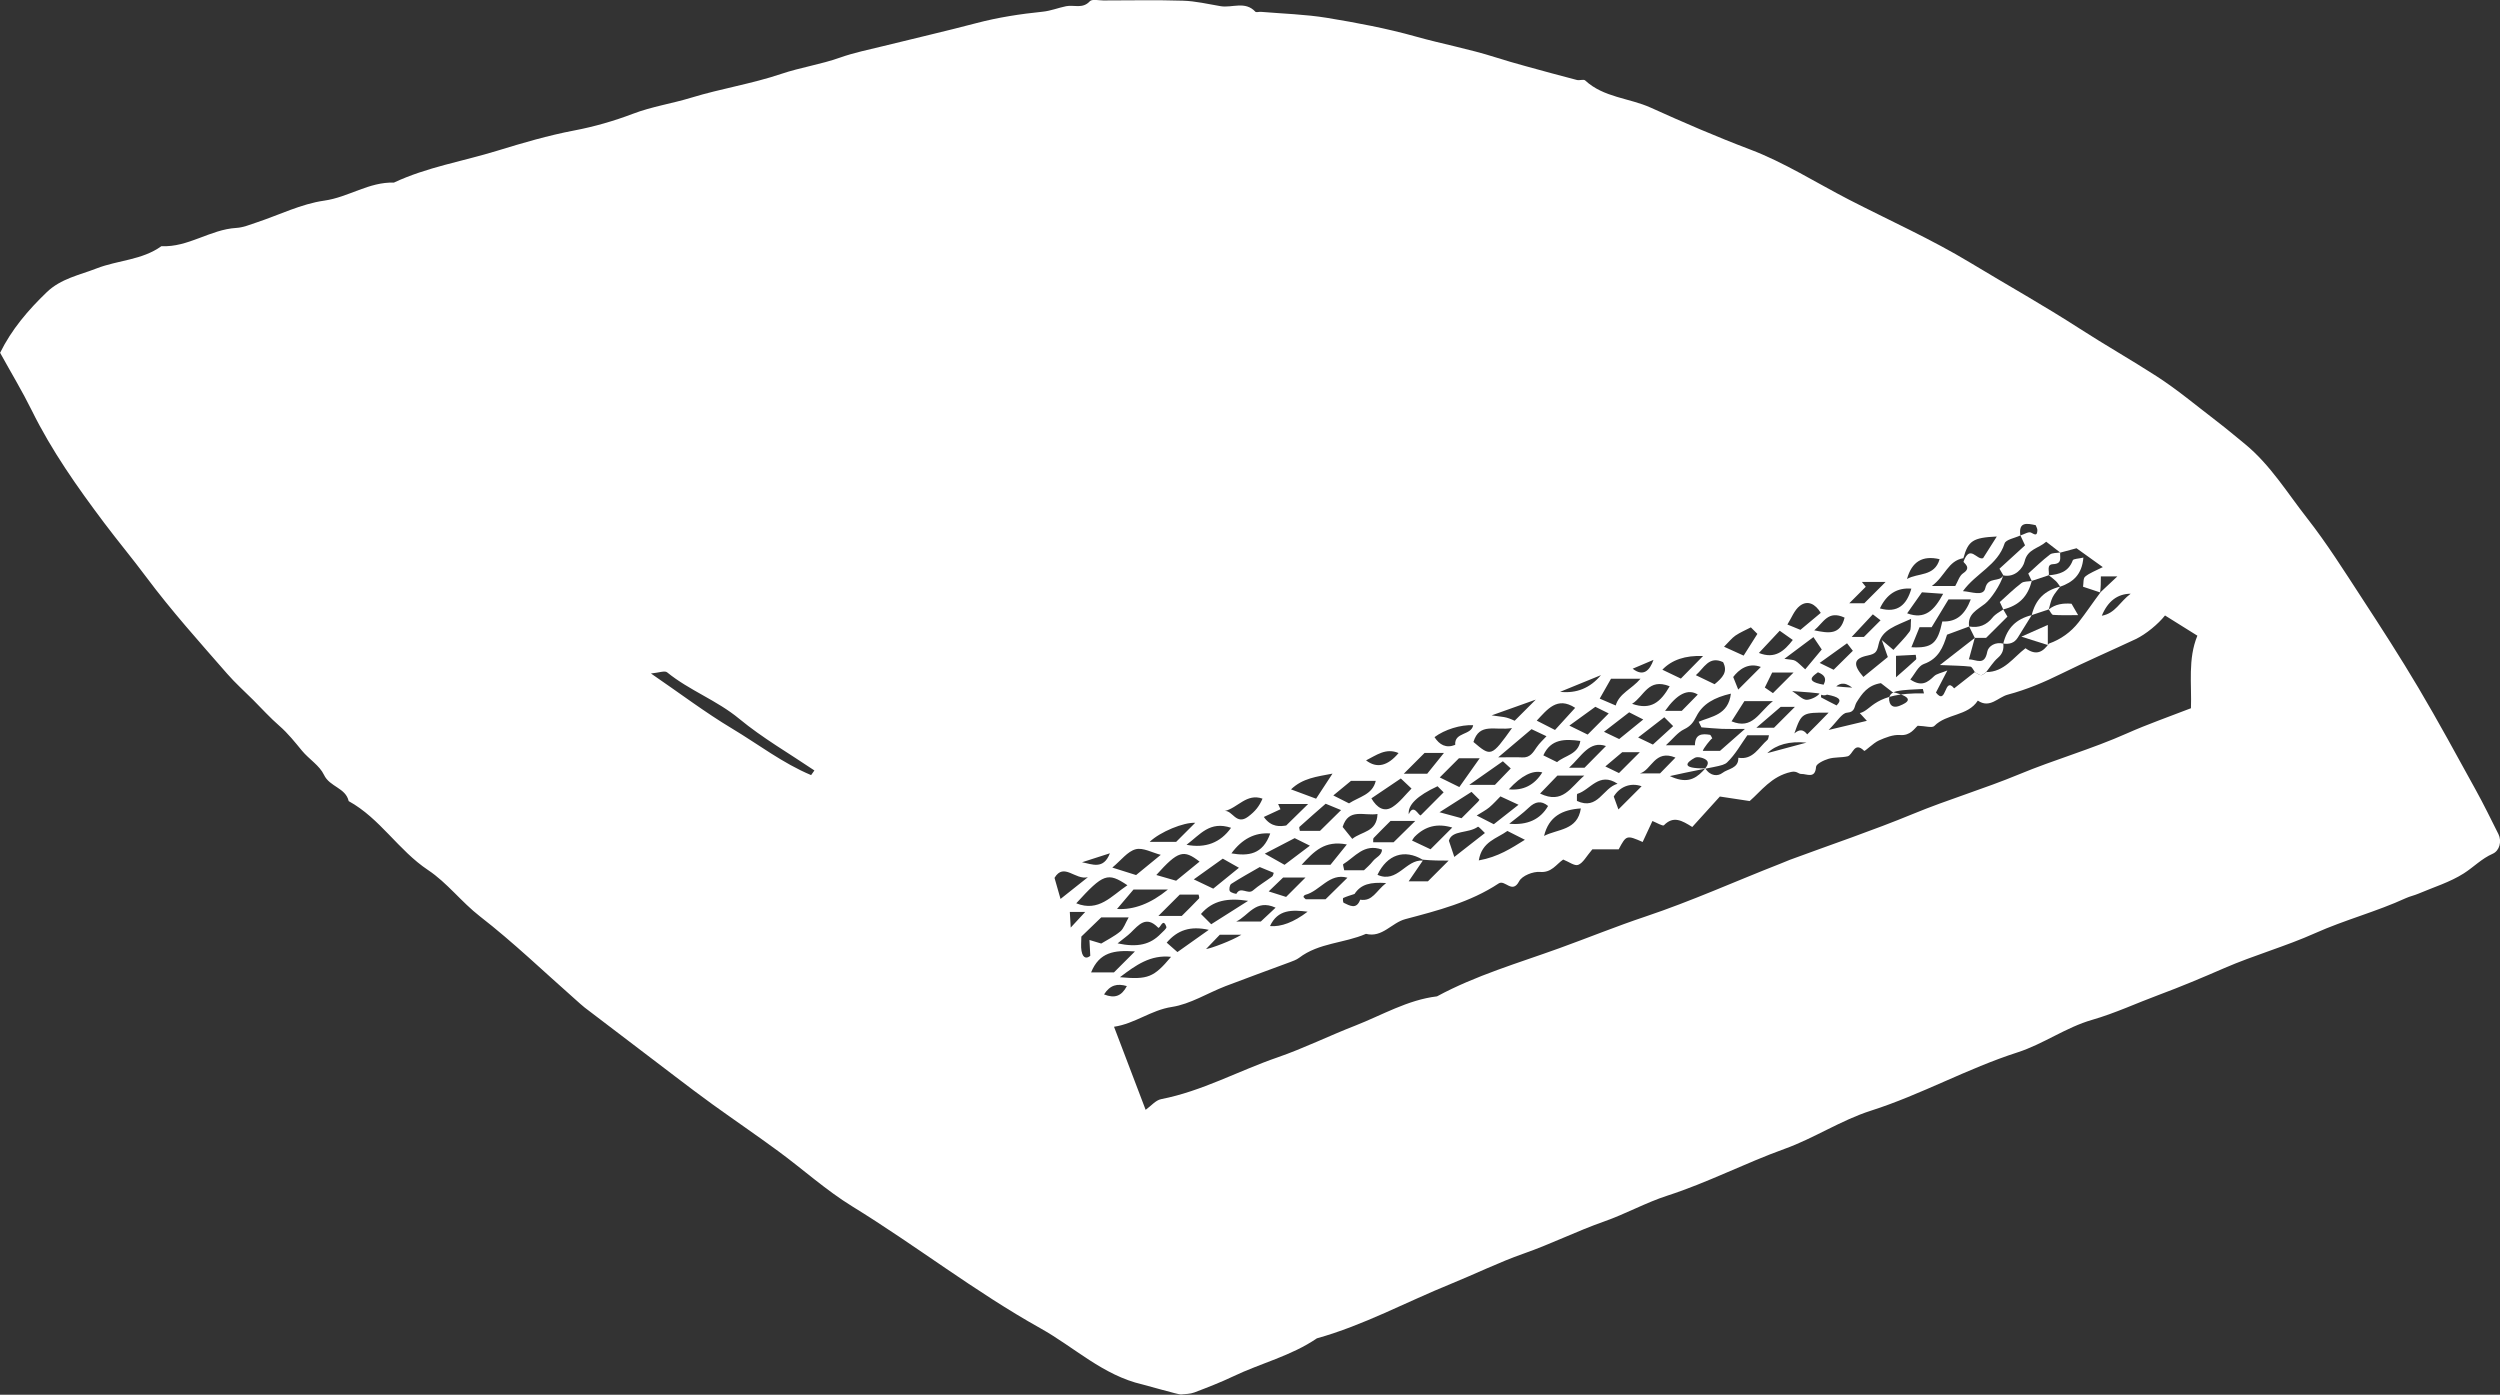 <?xml version="1.0" encoding="UTF-8"?>
<svg id="Camada_2" data-name="Camada 2" xmlns="http://www.w3.org/2000/svg" viewBox="0 0 498.31 278">
  <rect x="0" y="0" width="498.31" height="278" fill="#333333" stroke="none"/>
  <defs>
    <style>
      .cls-1 {
        fill: #fff;
        stroke-width: 0px;
      }
    </style>
  </defs>
  <g id="Camada_1-2" data-name="Camada 1">
    <g>
      <path class="cls-1" d="M0,70.36c2.31-4.7,5.6-8.54,9.31-12.11,2.83-2.73,6.55-3.42,9.95-4.75,4.23-1.65,9.05-1.64,12.91-4.43,5.34.27,9.73-3.34,14.95-3.64,1.37-.08,2.73-.66,4.06-1.1,4.48-1.49,8.86-3.69,13.46-4.34,4.83-.68,8.92-3.76,13.87-3.59,6.56-3.08,13.73-4.24,20.59-6.35,5.01-1.54,10.14-3.05,15.4-4.05,3.89-.74,7.88-1.88,11.63-3.31,3.82-1.46,7.82-2.04,11.69-3.23,5.9-1.8,12.07-2.76,17.9-4.73,3.86-1.3,7.86-1.88,11.69-3.24,2.81-1,5.77-1.59,8.68-2.31,6.17-1.53,12.37-2.95,18.52-4.57,4.36-1.15,8.77-1.82,13.24-2.28,1.57-.16,3.08-.77,4.64-1.09,1.56-.32,3.3.59,4.74-.99.44-.48,1.79-.16,2.72-.16,5.29,0,10.59-.12,15.87.05,2.5.08,4.99.67,7.47,1.09,2.3.39,4.89-1.09,6.93,1.1.18.19.73,0,1.11.03,4.38.37,8.8.49,13.13,1.19,5.96.98,11.92,2.1,17.73,3.73,5.26,1.48,10.64,2.47,15.85,4.13,2.01.64,4.04,1.22,6.07,1.78,3.39.94,6.79,1.86,10.2,2.75.53.14,1.34-.19,1.65.09,3.68,3.42,8.77,3.48,13.08,5.43,6.5,2.94,13.08,5.79,19.79,8.33,6.84,2.59,13.13,6.61,19.67,9.98,8.1,4.17,16.46,7.9,24.24,12.6,7.26,4.39,14.68,8.54,21.82,13.15,5.02,3.24,10.26,6.22,15.3,9.47,4.08,2.63,7.83,5.78,11.7,8.74,2.02,1.55,3.98,3.18,5.95,4.8,5.03,4.14,8.4,9.71,12.35,14.75,3.95,5.04,7.38,10.5,10.89,15.88,3.87,5.93,7.72,11.89,11.33,17.99,3.94,6.65,7.63,13.46,11.36,20.23,1.61,2.91,3.07,5.9,4.56,8.88.7,1.41.23,3.31-1.14,3.91-2.2.96-3.83,2.69-5.77,3.92-2.76,1.76-6.02,2.75-9.07,4.05-.8.34-1.68.52-2.47.88-5.88,2.7-12.17,4.33-18.09,6.98-5.89,2.64-12.17,4.39-18.09,6.96-4.32,1.88-8.72,3.73-13.08,5.35-4.4,1.63-8.7,3.65-13.28,4.97-5.15,1.47-9.74,4.83-14.86,6.48-10.02,3.22-19.2,8.42-29.22,11.62-5.95,1.9-11.34,5.5-17.23,7.62-7.9,2.85-15.36,6.74-23.36,9.32-4.3,1.39-8.32,3.65-12.6,5.15-5.44,1.91-10.6,4.5-16.07,6.41-4.85,1.7-9.64,4.06-14.49,6.03-8.9,3.61-17.38,8.25-26.69,10.85-5.12,3.5-11.18,4.95-16.7,7.59-2.52,1.2-5.13,2.21-7.74,3.2-.82.31-1.77.3-2.67.4-.42.05-7.03-1.86-7.67-2-7.84-1.81-13.57-7.42-20.32-11.19-13.05-7.29-24.83-16.5-37.53-24.31-5.2-3.2-9.8-7.37-14.74-11-4.33-3.18-8.77-6.21-13.13-9.35-2.49-1.79-4.92-3.65-7.36-5.5-6.04-4.58-12.08-9.18-18.1-13.78-.58-.45-1.11-.97-1.67-1.45-6.37-5.61-12.5-11.52-19.2-16.72-3.7-2.87-6.53-6.7-10.34-9.23-5.91-3.93-9.57-10.31-15.82-13.74-.6-2.67-3.78-2.82-4.92-5.23-.88-1.87-2.97-3.11-4.38-4.81-1.35-1.64-2.8-3.47-4.5-4.95-1.85-1.6-3.5-3.44-5.24-5.18-1.74-1.74-3.58-3.38-5.19-5.23-5.52-6.33-11.13-12.57-16.17-19.33-2.7-3.62-5.61-7.11-8.34-10.74-5.35-7.12-10.46-14.36-14.42-22.39-1.87-3.79-4.06-7.41-6.32-11.51ZM269.99,178.19c-.76.25-1.53.47-2.25.8-.11.05-.07.88.09.96,1.22.58,2.55,1.4,3.29-.62,2.48.39,3.11-1.71,5.17-3.32-3.13-.2-5.01.21-6.3,2.18ZM369.21,137.07c-3.52-2.7-3.84,2.36-6.21,1.41,0,.19-.07.5.01.54,1,.55,2.02,1.05,3.07,1.59,1-1.13,1.94-2.2-8.86-2.86,1.2.76,2.09,1.77,2.93,1.74.97-.04,2.56-.88,2.69-1.59.21-1.16,2.28-2.81-.48-3.9-1.65,1.2-3.39,2.46,6.84,3.06ZM391.36,111.26c-3.09.51-3.61,3.57-6.3,5.54h4.67c.5-.85.82-2.06,1.6-2.56,1.73-1.13.06-2,.04-2.28,1.29-3.57,2.68-.21,3.91-.71.93-1.46,1.81-2.85,2.73-4.31-4.76.22-5.7.84-6.66,4.32ZM283.56,171.35c-3.63-2.15-7.05-1.04-9,3.02,3.96,1.79,5.68-3.14,9.04-2.83-.78,1.14-1.64,2.4-2.82,4.13h3.84c1.72-1.72,2.96-2.96,4.13-4.13-1.5,0-3.32,0-5.18-.19ZM332.84,154.69c3.08,1.45,4.85.81,6.59-1.01.68-.72,1.29-1.49.81-2.06-.45-.53-1.85-.89-2.41-.58-1.61.89-3.01,2.16,2.07,2.12,1.06,1.63,2.56,1.57,3.41.91,1.12-.88,3.26-.87,3.18-3.03,2.97.49,4.07-2.09,5.82-3.58.17-.15.17-.5.29-.91h-4.31c-1.22,1.7-2.37,3.82-4.03,5.41-.87.84-2.62.76-11.41,2.73ZM383.49,138.19c-.07-.29-.15-.58-.22-.86-1.77.12-3.57.1-5.28.46-.46.1-1.63.52-1.43,1.83.23,1.5,1.35,1.34,2.03,1.08,1.7-.67,3.28-1.65-1.41-2.77-.82-.63-1.63-1.27-2.27-1.76-2.64.4-3.78,2.11-4.85,3.82-.51.82-.22,1.93-1.91,2.07-1.04.08-1.95,1.75-3.66,3.44,3.28-.79,5.43-1.3,7.62-1.82-.41-.45-.77-.84-1.41-1.54,2.46-.57,2.77-4.14,12.8-3.93ZM402.7,106.73c-1.09.52-2.9.81-3.14,1.6-1.37,4.33-5.73,5.93-8.3,9.5,1.74.11,4.06,1.12,4.45-.58.55-2.42,2.92-1.1,3.59-2.58-.53,1.86-2.43,4.72-3.65,5.68-1.5,1.18-3.52,2.03-3.16,4.53-1.46.54-2.91,1.08-4.4,1.63-.77,2.49-1.68,4.8-4.62,5.84-1.11.39-1.79,1.99-2.7,3.09,2.26,1.53,3.47.56,4.74-.66.51-.49,1.38-.62,2.65-1.14-1.03,1.98-1.68,3.25-2.28,4.4,2.17,2.78,1.6-3.36,3.63-.83,1.38-1.08,2.75-2.16,4.13-3.25.41.22.82.6,1.24.62.33.02.68-.4,1.03-.62,3.56.02,5.44-2.97,7.82-4.75,2.21,1.6,3.52.67,4.66-.92,2.39-.85,4.39-2.29,5.94-4.27,1.5-1.92,2.85-3.96,4.42-6.04.94-.89,2.01-1.89,3.29-3.09h-3.29c0,1.1,0,2.14-.15,3.19-1.13-.38-2.27-.76-3.4-1.13.12-.69,0-1.67.42-2.01.89-.74,2.05-1.15,3.52-1.9-2.16-1.55-3.88-2.79-5.24-3.76-1.27.34-2.25.61-3.23.87-.97-.75-1.95-1.5-2.81-2.17-1.57,1.39-3.73,1.44-4.31,3.94-.3,1.29-1.89,3.26-4.23,2.77-.35-.59-.7-1.19-.78-1.33,1.81-1.66,3.57-3.26,5.1-4.66-.47-.99-.69-1.47-.92-1.97.72-.22,1.65-.82,2.11-.57.86.47,1.22.66,1.27-.48.01-.32-.21-.66-.34-1-1.73-.37-3.46-.74-3.05,2.07ZM228.36,221.21c1.08-.77,1.99-1.91,3.07-2.12,8.16-1.59,15.45-5.65,23.22-8.33,5.19-1.79,10.31-4.32,15.49-6.33,5.35-2.09,10.43-5.13,16.29-5.83,7.73-4.18,16.15-6.62,24.36-9.59,5.75-2.08,11.41-4.39,17.22-6.33,9.11-3.05,17.87-7.01,26.82-10.51.65-.25,1.29-.54,1.94-.79,8.19-3.03,16.48-5.82,24.55-9.15,6.95-2.87,14.17-5,21.11-7.88,7.1-2.95,14.52-5.04,21.55-8.18,4.14-1.84,8.44-3.33,12.73-5,.17-4.79-.64-9.82,1.28-14.46-2.29-1.43-4.37-2.73-6.45-4.03-1.34,1.69-3.8,3.75-5.88,4.73-4.9,2.3-9.88,4.45-14.73,6.85-3.47,1.72-7,3.21-10.73,4.2-1.96.52-3.58,2.83-5.97,1.19-2.03,3.13-6.22,2.56-8.68,5.06-.43.44-1.77,0-3.3-.05-.63.49-1.42,2.02-3.52,1.85-1.38-.11-2.9.5-4.23,1.09-1.11.5-2.78,2.2-2.92,2.07-2.02-1.99-2.24.85-3.33,1.09-1.23.28-2.58.13-3.78.49-.95.28-2.45,1.01-2.49,1.61-.16,2.47-1.9,1.36-2.92,1.41-.6.03-.88-.66-2.05-.4-3.93.85-6.01,3.87-8.26,5.8-2.52-.38-4.63-.7-5.94-.9-2.14,2.36-3.82,4.21-5.5,6.07-2.04-1.27-3.75-2.3-5.65-.34-.23.23-1.49-.54-2.29-.85-.62,1.33-1.29,2.75-1.95,4.18-3.19-1.4-3.27-1.38-4.78,1.47h-5.25c-1.21,1.41-1.83,2.7-2.82,3.09-.71.28-1.9-.64-2.99-1.06-1.4.95-2.31,2.67-4.63,2.47-1.37-.12-3.58.76-4.15,1.86-1.39,2.63-2.81-.41-4.09.44-5.65,3.74-12.16,5.4-18.57,7.1-2.78.73-4.61,3.77-7.87,2.94-4.33,1.89-9.39,1.77-13.33,4.78-.54.41-1.24.64-1.89.89-4.25,1.59-8.53,3.12-12.77,4.75-3.58,1.38-7.01,3.58-10.7,4.15-4.19.64-7.33,3.32-11.53,3.95,2.2,5.78,4.25,11.17,6.31,16.58ZM161.68,154.49l.65-.92c-5.03-3.4-10.34-6.46-15-10.31-4.46-3.69-9.92-5.63-14.36-9.25-.47-.39-1.65.09-3.22.23,5.81,3.98,10.81,7.77,16.17,10.98,5.22,3.13,10.1,6.91,15.76,9.28ZM345,138.26c-3.3.76-5.62,2.05-6.87,4.53-.62,1.24-1.19,1.97-2.46,2.58-1.26.61-2.19,1.87-3.62,3.18h5.79c.01-2.25,1.4-2.35,2.97-2.09.2.03.33.46.49.71-.3.12-1.84,2.07-1.89,2.5h3.42c1.55-1.36,2.93-2.58,4.98-4.38-2.01,0-3.29.04-4.55-.01-1.38-.06-2.75-.2-4.12-.3-.19-.37-.37-.74-.56-1.12,2.56-1.08,5.91-1.33,6.43-5.6ZM380.97,129.01c4.14.23,5.25-.73,6.18-5.14,2.88.14,4.54-1.43,5.67-4.39h-4.44c-1.07,1.77-2.15,3.55-3.36,5.54h-2.41c-.58,1.42-1.08,2.65-1.63,4ZM376.29,130.96c-.23-.64-.54-1.51-1.2-3.38,1.27,1.08,1.66,1.4,2.31,1.96,1.06-1.18,2.26-2.33,3.22-3.65.36-.5.19-1.4.3-2.53-2.97,1.36-5.83,2.1-6.47,5.06-.33,1.53-.58,1.9-2.18,2.24-2.87.6-2.96,1.83-.85,4.27,1.66-1.36,3.33-2.71,4.87-3.97ZM215.54,186.68c0,1-.13,1.95.03,2.86.3,1.69,1.2,1.46,1.75.97-.07-1.33-.12-2.24-.17-3.15.79.24,1.59.48,2.35.71,1.18-.73,2.61-1.42,3.8-2.41.68-.57.98-1.6,1.67-2.8h-5.47c-1.32,1.27-2.65,2.56-3.95,3.81ZM214.52,180.05c4.5,1.8,6.99-1.46,10.2-3.6-3.95-2.64-4.8-2.31-10.2,3.6ZM254.76,160.25c.16.35.31.7.47,1.05-1.14.53-2.27,1.05-3.32,1.54,1.52,2.16,3.36,1.87,4.46,1.7,1.72-1.68,3-2.94,4.38-4.29h-5.98ZM231.37,170.39c-1.7-.43-3.55-1.5-5.01-1.11-1.62.43-2.88,2.18-4.65,3.65,1.99.63,3.41,1.07,4.74,1.49,1.44-1.19,2.96-2.43,4.92-4.03ZM264.24,160.2c-1.49,1.3-3.38,2.94-5.23,4.62-.11.1.04.5.08.79h4.02c1.75-1.72,3.01-2.97,4.2-4.14-.57-.24-1.36-.56-3.08-1.27ZM222.65,181.18q5.01.32,10.15-3.88h-6.86c-.89,1.05-1.82,2.14-3.29,3.88ZM243.73,171.15c-1.98,1.41-3.79,2.71-5.78,4.13,1.65.78,2.88,1.38,3.88,1.85,1.9-1.54,3.55-2.89,5.12-4.16-.72-.41-1.74-.98-3.22-1.82ZM239.1,171.74c-3.18-2.47-4.27-2.17-8.62,2.67,1.3.38,2.61.75,3.95,1.14,1.42-1.16,3.07-2.51,4.67-3.81ZM235.55,182.57c1.09-1.09,2.3-2.27,3.45-3.49.11-.12-.05-.51-.09-.76h-3.76c-1.88,1.88-3.13,3.13-4.26,4.25h4.65ZM268.89,160.13c2.04-1.33,4.69-1.73,5.33-4.48h-4.94c-1.72,1.42-2.65,2.18-3.52,2.9.9.46,1.83.93,3.13,1.58ZM294.76,171.5c3.88-.69,6.49-2.44,9.19-4.11-1.16-.58-2.35-1.18-3.49-1.76-2.13,1.54-5.07,2.09-5.7,5.86ZM245.38,165c-4.26-1.42-6.14,1.34-8.88,3.39q5.69,1.08,8.88-3.39ZM277.18,163.62c-1.01,1.01-2.21,2.19-3.38,3.41-.14.15-.06.51-.09.85h4.07c1.78-1.75,3.05-3.01,4.32-4.25h-4.92ZM222.76,188.04c4.05.86,6.55.21,8.61-1.92.42-.44,1.22-1.06,1.12-1.36-.69-2.06-1.28.52-1.65.14-2.39-2.47-3.85-.56-5.46,1.01-.64.63-1.4,1.14-2.62,2.13ZM279.22,155.17c-1.98,1.34-3.99,2.69-5.87,3.96,1.13,1.94,2.6,2.8,4.25,1.7,1.43-.94,2.51-2.41,3.75-3.65-.78-.73-1.31-1.23-2.13-2.01ZM298.62,150.96c2.27,0,3.54-.06,4.8.01,1.56.09,2.16-.98,2.89-2.05.55-.81,1.31-1.48,1.94-2.17-.9-.42-1.8-.85-2.98-1.41-1.86,1.57-3.86,3.26-6.65,5.62ZM251.09,172.83c-1.81,1.05-3.79,2.13-5.68,3.35-.3.19-.47,1.09-.28,1.43.19.34,1.29.6,1.32.54.83-1.58,2.28.22,3.29-.66,1.19-1.03,2.57-1.84,3.83-2.78.19-.14.22-.49.32-.74-.84-.34-1.63-.67-2.8-1.15ZM290.88,156.88c1.35-1.91,2.63-3.71,4.06-5.74h-4.14c-1.16,1.16-2.48,2.48-3.82,3.82,1.25.61,2.48,1.22,3.9,1.92ZM253.19,166.13q-4.57-.36-7.74,3.97c3.32.56,6.24.28,7.74-3.97ZM286.53,156.72q-6.06,2.82-5.73,5.58c1-2.27,1.96.38,2.39.21,1.77-1.78,3.17-3.18,4.56-4.58-.04-.04-.43-.43-1.22-1.22ZM223.23,194.78c5.61.51,6.75.04,10.19-4.06-4.1-.45-7,1.64-10.19,4.06ZM283.95,150.08c-1.84,1.84-3.08,3.08-4.15,4.15h4.67c.9-1.12,1.89-2.34,3.34-4.15h-3.86ZM301.38,145.12c-3.42.55-6.48-1.16-7.69,2.77,3.51,2.99,3.58,2.97,7.69-2.77ZM322.05,140.63c.68-2.42,3.17-3.25,4.94-5.34h-5.88c-.8,1.41-1.53,2.69-2.25,3.96,1.07.46,1.86.8,3.19,1.37ZM265.19,172.38c.9-1.12,1.89-2.34,3.27-4.06-4.45-.86-6.51,1.36-9.02,4.06h5.75ZM261.1,168.57c-1.3-.64-2.22-1.1-3.04-1.51-1.74.9-3.52,1.83-5.96,3.1,1.73.98,2.8,1.58,3.94,2.22,1.66-1.25,3.29-2.49,5.06-3.82ZM306.98,158.18c4.54,2.18,6.06-1.25,8.8-3.58h-5.36c-1.38,1.43-2.34,2.42-3.45,3.58ZM274.57,162.25c-2.7.43-5.76-1.27-6.95,2.58.69.85,1.26,1.56,1.92,2.38,1.89-1.54,4.89-1.3,5.03-4.96ZM307.77,166.62c2.7-1.4,6.67-1.06,7.33-5.48-3.68.24-6.39,1.59-7.33,5.48ZM226.21,189.64c-4.13-.29-7.07.14-8.73,4.18h4.56l4.18-4.18ZM331.89,141.69h3.33c1.4-1.43,2.36-2.4,3.19-3.25q-2.93-1.84-6.52,3.25ZM358.86,125.55c1.38-1.15,2.78-2.31,4.06-3.39-1.08-1.79-2.62-2.59-4.17-1.4-1.11.85-1.66,2.44-2.48,3.72.98.4,1.78.73,2.59,1.06ZM292.86,156.44h5.12c1.29-1.34,2.23-2.32,3.15-3.27-.2-.19-.74-.67-1.57-1.43-1.97,1.38-3.91,2.74-6.7,4.7ZM309.96,145.49c1.45-1.6,2.74-3,4.01-4.4-3.58-2.35-5.54.31-7.66,2.55,1.09.56,2.17,1.11,3.64,1.86ZM347.7,139.75c-.92,1.45-1.78,2.81-2.56,4.03,4.21,1.72,5.39-1.77,8.25-4.03h-5.69ZM271.88,173.46c.47-.47,1.21-1.08,1.78-1.82.58-.75,1.77-1.12,1.81-2.29-3.6-1.32-5.4,1.49-7.73,2.9-.11.07.1.67.19,1.21h3.95ZM297.75,164.29c1.75-1.37,3.35-2.63,4.93-3.88-1.11-.51-2.21-1.02-3.61-1.67-.67.67-1.39,1.49-2.22,2.19-.67.56-1.47.96-2.51,1.62,1.52.77,2.44,1.24,3.41,1.74ZM241.43,184.22c2.47-1.57,4.67-2.96,7.35-4.66-4.03-.62-7.04-.12-9.4,2.62.58.58,1.11,1.11,2.05,2.05ZM359.82,133.42c1.46-1.75,2.48-2.98,3.3-3.96-.72-1.06-1.19-1.77-1.66-2.47-2.02,1.51-3.67,2.75-5.79,4.33,1.17.19,1.75.15,2.17.39.59.34,1.05.88,1.99,1.71ZM339.46,130.76q-5.3-.22-8.11,2.73c1.25.6,2.49,1.19,3.69,1.77,1.47-1.5,2.78-2.83,4.42-4.5ZM308.57,160.65c-1.39-1.15-2.58-.87-3.84.33-1.22,1.17-2.6,2.16-3.9,3.21q5.41.5,7.74-3.54ZM288.8,167.58c.47,1.41.78,2.33,1.08,3.23,2.43-1.9,4.23-3.3,6.1-4.77-.37-.34-1.27-1.34-1.39-1.25-1.95,1.4-5.17.61-5.79,2.78ZM375.85,115.99h-4.73c.26.32.51.64.77.97-1.21,1.21-2.42,2.42-3.28,3.28h2.99c1.29-1.29,2.48-2.48,4.25-4.25ZM289.47,164.95c-2.98-.89-5.39-.28-7.47,1.81-.22.22-.37.52-.55.78,1.27.6,2.51,1.19,3.69,1.74,1.49-1.49,2.81-2.81,4.33-4.33ZM268.57,174.95c-3.59-1.02-5.44,2.64-8.38,3.41-.16.04-.35.24-.37.39-.01.12.22.26.43.49h3.97c1.75-1.72,3.02-2.98,4.35-4.28ZM383.09,118.06c-1.12,1.59-2.01,2.87-2.95,4.19,3.53,1.3,5.39-.56,7.18-3.89-1.85-.13-3.24-.23-4.24-.3ZM256.35,178.78c1.55-1.55,2.78-2.78,3.86-3.86h-4.46c-.91.88-1.85,1.78-2.87,2.76,1.4.44,2.71.86,3.47,1.1ZM307.62,150.56c.92.45,1.84.91,2.74,1.35,1.5-1.32,4.23-1.51,4.64-4.22-3.05-.42-5.88-.44-7.37,2.86ZM262.33,159.2c1.11-1.7,2.02-3.1,3.27-5-3.21.62-5.94.91-8.27,3.14,1.82.68,3.45,1.28,5,1.86ZM380.98,117.33q-4.25-.35-6.27,3.94c3.55,1.01,5.36-.75,6.27-3.94ZM320.65,142.2c-.73-.36-1.65-.82-2.66-1.32-1.58,1.14-3.31,2.39-5.18,3.75,1.53.75,2.77,1.36,3.65,1.79,1.49-1.5,2.77-2.78,4.2-4.22ZM323.35,149.93c-1.45,1.22-2.4,2.03-3.37,2.84,1.21.59,2.46,1.19,2.72,1.32,1.76-1.76,3.1-3.1,4.16-4.16h-3.52ZM322.42,156.22c-3.69-2.47-5.44,1.26-8.01,2.01-.16.05-.06.96-.09,1.41,4.19,1.96,5.15-2.6,8.1-3.42ZM312.75,153.03h3.08c1.83-1.85,3.16-3.2,4.28-4.33-3.31-1.13-4.82,1.98-7.36,4.33ZM353.61,145.05c1.84-1.84,3.08-3.08,4.15-4.15h-2.83c-1.65,1.41-3.04,2.61-4.84,4.15h3.52ZM343.65,128.91c1.5.68,2.74,1.24,3.9,1.77,1.02-1.61,1.89-2.99,2.74-4.33-.51-.51-.9-.91-1.3-1.3-1.03.54-2.12.99-3.08,1.64-.75.52-1.33,1.29-2.27,2.22ZM285.93,146.93c1,1.53,2.29,2.27,4.13,1.54-.21-2.59,3.22-1.85,3.58-3.92-2.47-.13-5.69.86-7.71,2.38ZM240.94,185.34c-3.69-.82-6.23.04-8.39,2.55.87.77,1.53,1.35,2.14,1.88,2.16-1.53,4-2.84,6.25-4.43ZM353.24,134.05c-.49,1-.95,1.92-1.47,2.99.74.51,1.6,1.11,1.62,1.12,1.7-1.7,3.05-3.05,4.11-4.11h-4.26ZM332.81,136.79c-4.33-1.72-5.06,1.99-7.5,3.5,3.8,1.32,5.68-.35,7.5-3.5ZM324.73,141.98c-1.47,1.14-3.17,2.45-5.02,3.88,1.37.65,2.27,1.08,3.03,1.45,1.63-1.32,3.25-2.64,4.8-3.9-.7-.35-1.62-.82-2.81-1.43ZM238.23,164.01c-2.26-.14-6.99,1.79-9.07,3.79h5.28c1.14-1.14,2.46-2.46,3.79-3.79ZM293.31,157.84c-2.07,1.31-4.13,2.63-6.38,4.06,1.62.44,2.91.79,4.39,1.19.92-.92,2.1-2.1,3.28-3.28.11-.11.19-.26.29-.39-.39-.39-.79-.79-1.58-1.58ZM244.1,161.65c1.57-.17,2.29,2.91,4.67,1.14,1.45-1.08,2.25-2.11,2.88-3.6-3.19-1.14-4.92,1.86-7.55,2.47ZM307.42,153.96q-2.89-.74-6.68,3.37,4.31.44,6.68-3.37ZM350.59,130.15c3.22,1.28,5.04-.38,6.76-2.59-.86-.61-1.72-1.21-2.61-1.84-1.48,1.59-2.75,2.94-4.15,4.43ZM369.1,126.95h2.43c1.41-1.41,2.37-2.37,3.31-3.31-.33-.25-1.02-.78-1.54-1.19-1.58,1.69-2.9,3.1-4.2,4.49ZM327.22,156.72c-2.37-.84-4.49.25-5.56,2.05.42,1.16.75,2.07.93,2.57,1.85-1.85,3.27-3.27,4.62-4.62ZM331.74,142.96c-1.68,1.3-3.37,2.61-5.22,4.04,1.36.65,2.26,1.09,2.94,1.41,1.35-1.23,2.7-2.46,4.04-3.68-.45-.45-.84-.84-1.76-1.76ZM357.66,146.19c.98-.85,1.77-.85,2.56.19.66-.66,1.32-1.31,1.97-1.97.66-.67,1.31-1.34,2.3-2.36-5.28-.05-5.4.03-6.83,4.14ZM346.47,137.45c1.94-1.94,3.29-3.29,4.51-4.51-2.55-.97-4.44.59-5.51,2,.4,1,.76,1.89,1,2.5ZM216.84,174.85c-2.53.63-4.78-3-6.65.13.44,1.53.81,2.84,1.2,4.2,1.63-1.3,3.25-2.58,5.45-4.33ZM343.45,131.98c-2.85-1.33-3.81,1.22-5.43,2.6,1.33.64,2.59,1.25,3.74,1.8,1.56-1.28,2.71-2.46,1.69-4.4ZM362.71,132.14c1.3.64,2.32,1.13,2.78,1.36,1.45-1.43,2.7-2.66,3.83-3.78-.29-.37-.72-.94-1.16-1.5-1.86,1.34-3.59,2.58-5.46,3.92ZM254.26,180.92c-4.01-1.83-5.42,1.66-7.87,2.77h4.91c.92-.86,1.88-1.76,2.96-2.77ZM253.14,184.59q3.36.28,7.5-2.87c-3.09-.39-5.95-.48-7.5,2.87ZM380.11,115.41c2.16-1.27,5.49-.42,6.5-3.95-3.42-.81-5.55.5-6.5,3.95ZM272.29,151.56q3.19,2.46,6.48-1.46c-2.52-1.09-4.44.44-6.48,1.46ZM333.97,151.01c-4.14-1.73-4.78,2.52-7.1,3.15h4.01c.71-.72,1.62-1.66,3.08-3.15ZM301.91,143.66c1.43-1.43,2.69-2.69,4.21-4.21-2.73.97-5.27,1.88-8.8,3.14,1.67.25,2.34.28,2.98.45.66.18,1.29.49,1.61.62ZM247.43,186.32h-4.3c-1.29,1.34-2.23,2.32-2.74,2.85,1.03-.14,5.18-1.68,7.04-2.85ZM367.67,123.11c-3.32-1.55-4.18.98-6.05,2.53,2.87.59,5.17.99,6.05-2.53ZM310.96,137.9q4.91.54,8.15-3.33c-2.97,1.21-5.11,2.09-8.15,3.33ZM418.94,122.73c2.71-.47,3.57-2.78,5.76-4.39q-3.96.04-5.76,4.39ZM377.92,135c1.91-1.68,2.97-2.59,3.99-3.55.12-.11-.02-.5-.06-.93-1.38.07-2.75.14-3.93.2v4.28ZM352.26,150.12c3.16-.85,5.2-1.4,7.82-2.1q-5.1-.48-7.82,2.1ZM221.23,170.08c-2.08.67-3.82,1.23-5.56,1.79,2.01.37,4.27,1.55,5.56-1.79ZM216.31,181.77h-3.07c.07,1.19.13,2.19.18,3.12,1.07-1.15,1.98-2.14,2.89-3.12ZM220.06,198.21c2.14.86,3.5.33,4.55-1.66-1.92-.56-3.33-.23-4.55,1.66ZM329.58,131.53c-1.35.57-2.71,1.15-4.15,1.76,2.14,1.68,3.41.34,4.15-1.76Z"/>
      <path class="cls-1" d="M393.63,133.95c-.29-.38-.56-1.05-.89-1.08-1.59-.18-3.2-.19-6.07-.31,2.94-2.29,4.95-3.85,6.95-5.41-.37,1.34-.74,2.68-1.17,4.27,1.52.04,3.13,1.36,3.66-1.52.21-1.12,1.64-2.01,3.19-1.61.14,1.14-.14,2.03-1.08,2.84-.91.79-1.56,1.87-2.33,2.83-.34.22-.7.64-1.03.62-.42-.02-.83-.4-1.24-.62Z"/>
      <path class="cls-1" d="M404.97,122.61c-.93,1.49-1.86,2.99-2.78,4.48-.68,1.09-1.69,1.36-2.89,1.19.77-3.12,2.56-4.9,5.67-5.67Z"/>
      <path class="cls-1" d="M410.64,116.93c-.51.7-1.12,1.35-1.51,2.12-.37.75-.52,1.61-.76,2.42-1.13.38-2.27.76-3.4,1.13.77-3.12,2.56-4.9,5.67-5.67Z"/>
      <path class="cls-1" d="M408.18,128.57c-1.4-.44-2.89-.92-5.27-1.67,2.28-1.01,3.6-1.6,5.27-2.34v4.01Z"/>
      <path class="cls-1" d="M408.37,121.47c1.34-1.07,2.9-1.27,4.54-1.13.34.59.69,1.19,1.31,2.27-1.8,0-3.4.06-4.98-.05-.31-.02-.58-.7-.87-1.08Z"/>
      <path class="cls-1" d="M392.49,124.87c1.96.35,3.48-.26,4.73-1.84.52-.66,1.37-1.05,2.07-1.56.35.59.69,1.19.84,1.44-1.35,1.35-2.66,2.65-4.25,4.23h-2.26c-.38-.76-.76-1.51-1.13-2.27Z"/>
      <path class="cls-1" d="M399.3,121.47c-.22-.47-.44-.94-.69-1.47,1.35-1.21,2.76-2.59,4.31-3.78.49-.38,1.36-.29,2.05-.42-.77,3.12-2.56,4.9-5.67,5.67Z"/>
      <path class="cls-1" d="M410.64,110.13c-.09.99.49,2.24-1.41,2.32-1.38.06-.7,1.41-.86,2.21-1.13.38-2.27.76-3.4,1.13-.22-.47-.44-.94-.69-1.47,1.35-1.21,2.76-2.59,4.31-3.78.49-.38,1.36-.29,2.05-.42Z"/>
      <path class="cls-1" d="M408.37,114.67c2.09-.18,3.94-.67,4.78-2.98.12-.32,1.15-.32,2.12-.55-.29,3.44-2.1,4.91-4.62,5.8-.29-.38-.53-.8-.87-1.12-.43-.42-.93-.77-1.4-1.14Z"/>
    </g>
  </g>
</svg>